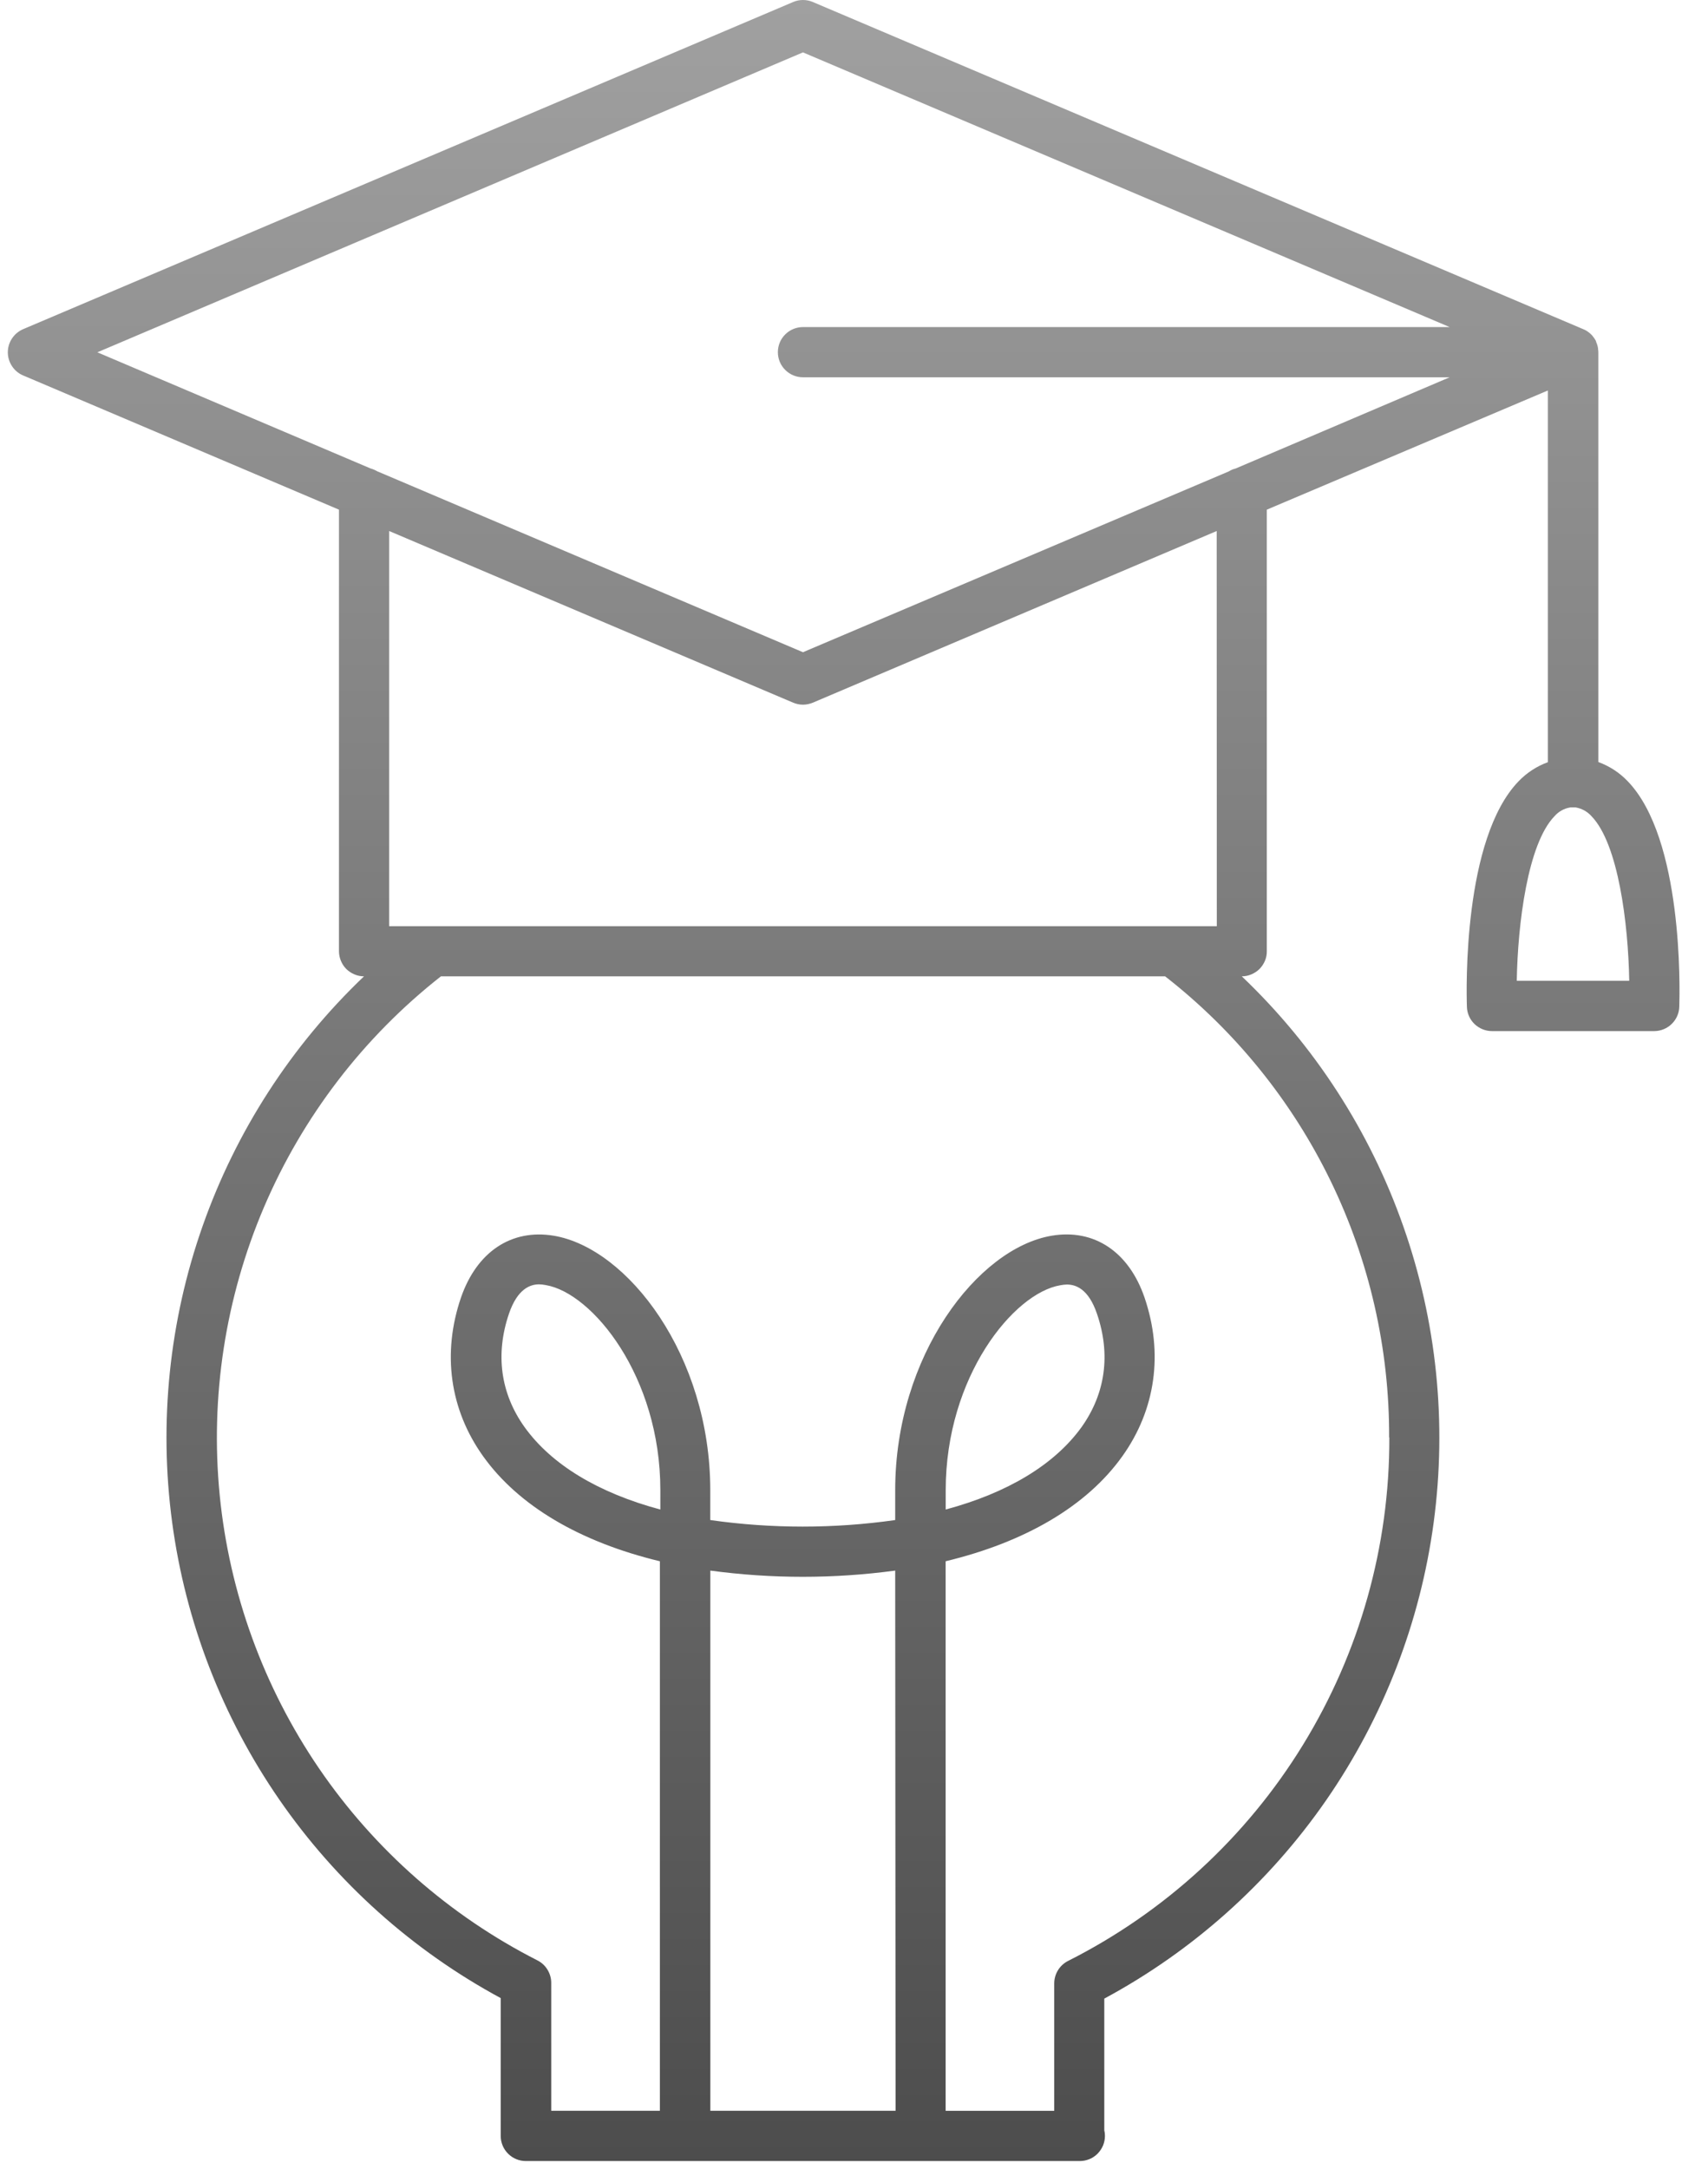 <?xml version="1.0" encoding="UTF-8" standalone="no"?>
<svg
   width="26"
   height="33"
   viewBox="0 0 26 33"
   fill="none"
   version="1.1"
   id="svg11"
   sodipodi:docname="1b4fbb6bdb9d7ac6b47e05d16832e191.svg"
   xmlns:inkscape="http://www.inkscape.org/namespaces/inkscape"
   xmlns:sodipodi="http://sodipodi.sourceforge.net/DTD/sodipodi-0.dtd"
   xmlns="http://www.w3.org/2000/svg"
   xmlns:svg="http://www.w3.org/2000/svg">
  <sodipodi:namedview
     id="namedview13"
     pagecolor="#ffffff"
     bordercolor="#666666"
     borderopacity="1.0"
     inkscape:pageshadow="2"
     inkscape:pageopacity="0.0"
     inkscape:pagecheckerboard="0" />
  <path
     d="M25.563 15.314C25.571 15.055 25.623 12.758 24.776 11.884C24.652 11.754 24.499 11.655 24.331 11.594V5.359C24.33 5.342 24.329 5.325 24.326 5.308C24.326 5.304 24.326 5.301 24.326 5.297C24.32 5.263 24.311 5.231 24.296 5.2C24.296 5.197 24.296 5.195 24.296 5.192C24.281 5.162 24.262 5.134 24.24 5.108L24.234 5.101C24.223 5.089 24.211 5.078 24.198 5.067C24.185 5.056 24.171 5.046 24.157 5.037L24.148 5.031C24.133 5.022 24.117 5.014 24.101 5.008L12.372 0.03C12.325 0.01 12.274 0 12.223 0C12.172 0 12.122 0.01 12.075 0.03L0.352 5.008C0.283 5.038 0.224 5.087 0.183 5.149C0.141 5.212 0.119 5.285 0.119 5.36C0.119 5.435 0.141 5.508 0.183 5.571C0.224 5.634 0.283 5.683 0.352 5.712L5.16 7.754V14.471C5.16 14.521 5.17 14.571 5.189 14.617C5.208 14.664 5.236 14.706 5.271 14.742C5.307 14.777 5.349 14.805 5.395 14.824C5.441 14.844 5.491 14.854 5.541 14.854C4.434 15.909 3.592 17.211 3.084 18.654C2.576 20.097 2.417 21.64 2.62 23.157C2.823 24.673 3.382 26.12 4.251 27.378C5.121 28.637 6.276 29.672 7.622 30.399V32.496C7.622 32.597 7.662 32.694 7.734 32.766C7.805 32.838 7.903 32.878 8.004 32.878H16.437C16.488 32.878 16.537 32.868 16.584 32.849C16.63 32.83 16.672 32.802 16.708 32.766C16.743 32.73 16.771 32.688 16.791 32.642C16.81 32.595 16.82 32.545 16.82 32.495C16.82 32.467 16.817 32.438 16.81 32.411V30.407C18.158 29.681 19.316 28.647 20.188 27.388C21.059 26.129 21.62 24.681 21.824 23.164C22.028 21.646 21.87 20.102 21.362 18.658C20.855 17.213 20.012 15.909 18.903 14.854C18.953 14.854 19.003 14.844 19.049 14.824C19.095 14.805 19.137 14.777 19.173 14.742C19.208 14.706 19.236 14.664 19.256 14.617C19.275 14.571 19.285 14.521 19.284 14.471V7.754L23.562 5.941V11.596C23.394 11.657 23.241 11.757 23.117 11.886C22.27 12.761 22.321 15.057 22.33 15.316C22.332 15.415 22.374 15.51 22.445 15.579C22.517 15.648 22.612 15.687 22.712 15.687H25.184C25.283 15.686 25.378 15.647 25.449 15.577C25.52 15.507 25.561 15.413 25.563 15.314ZM12.223 0.797L22.067 4.976H12.223C12.122 4.976 12.025 5.016 11.953 5.088C11.881 5.159 11.841 5.257 11.841 5.358C11.841 5.459 11.881 5.557 11.953 5.628C12.025 5.7 12.122 5.74 12.223 5.74H22.067L18.809 7.128C18.772 7.137 18.737 7.152 18.705 7.172L12.223 9.923L5.742 7.17C5.709 7.151 5.674 7.136 5.638 7.126L1.482 5.36L12.223 0.797ZM10.052 22.966C9.112 22.714 8.395 22.285 7.983 21.709C7.619 21.198 7.538 20.602 7.748 19.986C7.878 19.605 8.074 19.54 8.206 19.54C8.24 19.541 8.273 19.544 8.306 19.551C9.018 19.669 10.052 20.942 10.052 22.668V22.966ZM13.633 32.113H10.813V23.895C11.747 24.021 12.694 24.021 13.627 23.895L13.633 32.113ZM21.149 21.871C21.154 23.521 20.698 25.141 19.834 26.547C18.971 27.953 17.732 29.091 16.258 29.834C16.195 29.866 16.142 29.915 16.105 29.975C16.068 30.035 16.048 30.105 16.048 30.175V32.114H14.395V23.753C15.605 23.462 16.544 22.914 17.085 22.155C17.592 21.445 17.712 20.588 17.422 19.739C17.183 19.045 16.657 18.692 16.011 18.8C14.883 18.988 13.627 20.625 13.627 22.672V23.126C12.693 23.259 11.746 23.259 10.812 23.126V22.672C10.812 20.625 9.556 18.988 8.428 18.8C7.784 18.694 7.259 19.045 7.018 19.739C6.727 20.588 6.847 21.446 7.354 22.155C7.896 22.914 8.835 23.462 10.045 23.753V32.113H8.391V30.167C8.391 30.096 8.371 30.027 8.334 29.967C8.298 29.907 8.245 29.858 8.182 29.826C6.846 29.147 5.702 28.142 4.856 26.904C4.011 25.666 3.491 24.235 3.344 22.743C3.198 21.251 3.43 19.746 4.018 18.367C4.607 16.988 5.533 15.78 6.712 14.854H17.736C18.802 15.685 19.664 16.75 20.255 17.966C20.846 19.182 21.151 20.517 21.146 21.869L21.149 21.871ZM14.396 22.968V22.671C14.396 20.945 15.43 19.672 16.141 19.554C16.174 19.547 16.207 19.544 16.241 19.543C16.373 19.543 16.569 19.605 16.699 19.989C16.91 20.605 16.828 21.201 16.464 21.712C16.051 22.285 15.335 22.714 14.395 22.966L14.396 22.968ZM18.523 14.091H5.924V8.079L12.075 10.691C12.122 10.71 12.172 10.721 12.223 10.721C12.274 10.721 12.325 10.71 12.372 10.691L18.521 8.079L18.523 14.091ZM23.089 14.921C23.104 14.05 23.256 12.838 23.663 12.418C23.726 12.346 23.811 12.299 23.905 12.284H23.945H23.985C24.078 12.3 24.164 12.347 24.227 12.418C24.634 12.838 24.786 14.05 24.801 14.921H23.089Z"
     fill="url(#paint0_linear_991_2826)"
     id="path2" />
  <defs
     id="defs9">
    <linearGradient
       id="paint0_linear_991_2826"
       x1="12.843"
       y1="0"
       x2="12.843"
       y2="32.878"
       gradientUnits="userSpaceOnUse">
      <stop
         stop-color="#A0A0A0"
         id="stop4" />
      <stop
         offset="1"
         stop-color="#4D4D4D"
         id="stop6" />
    </linearGradient>
  </defs>
</svg>

